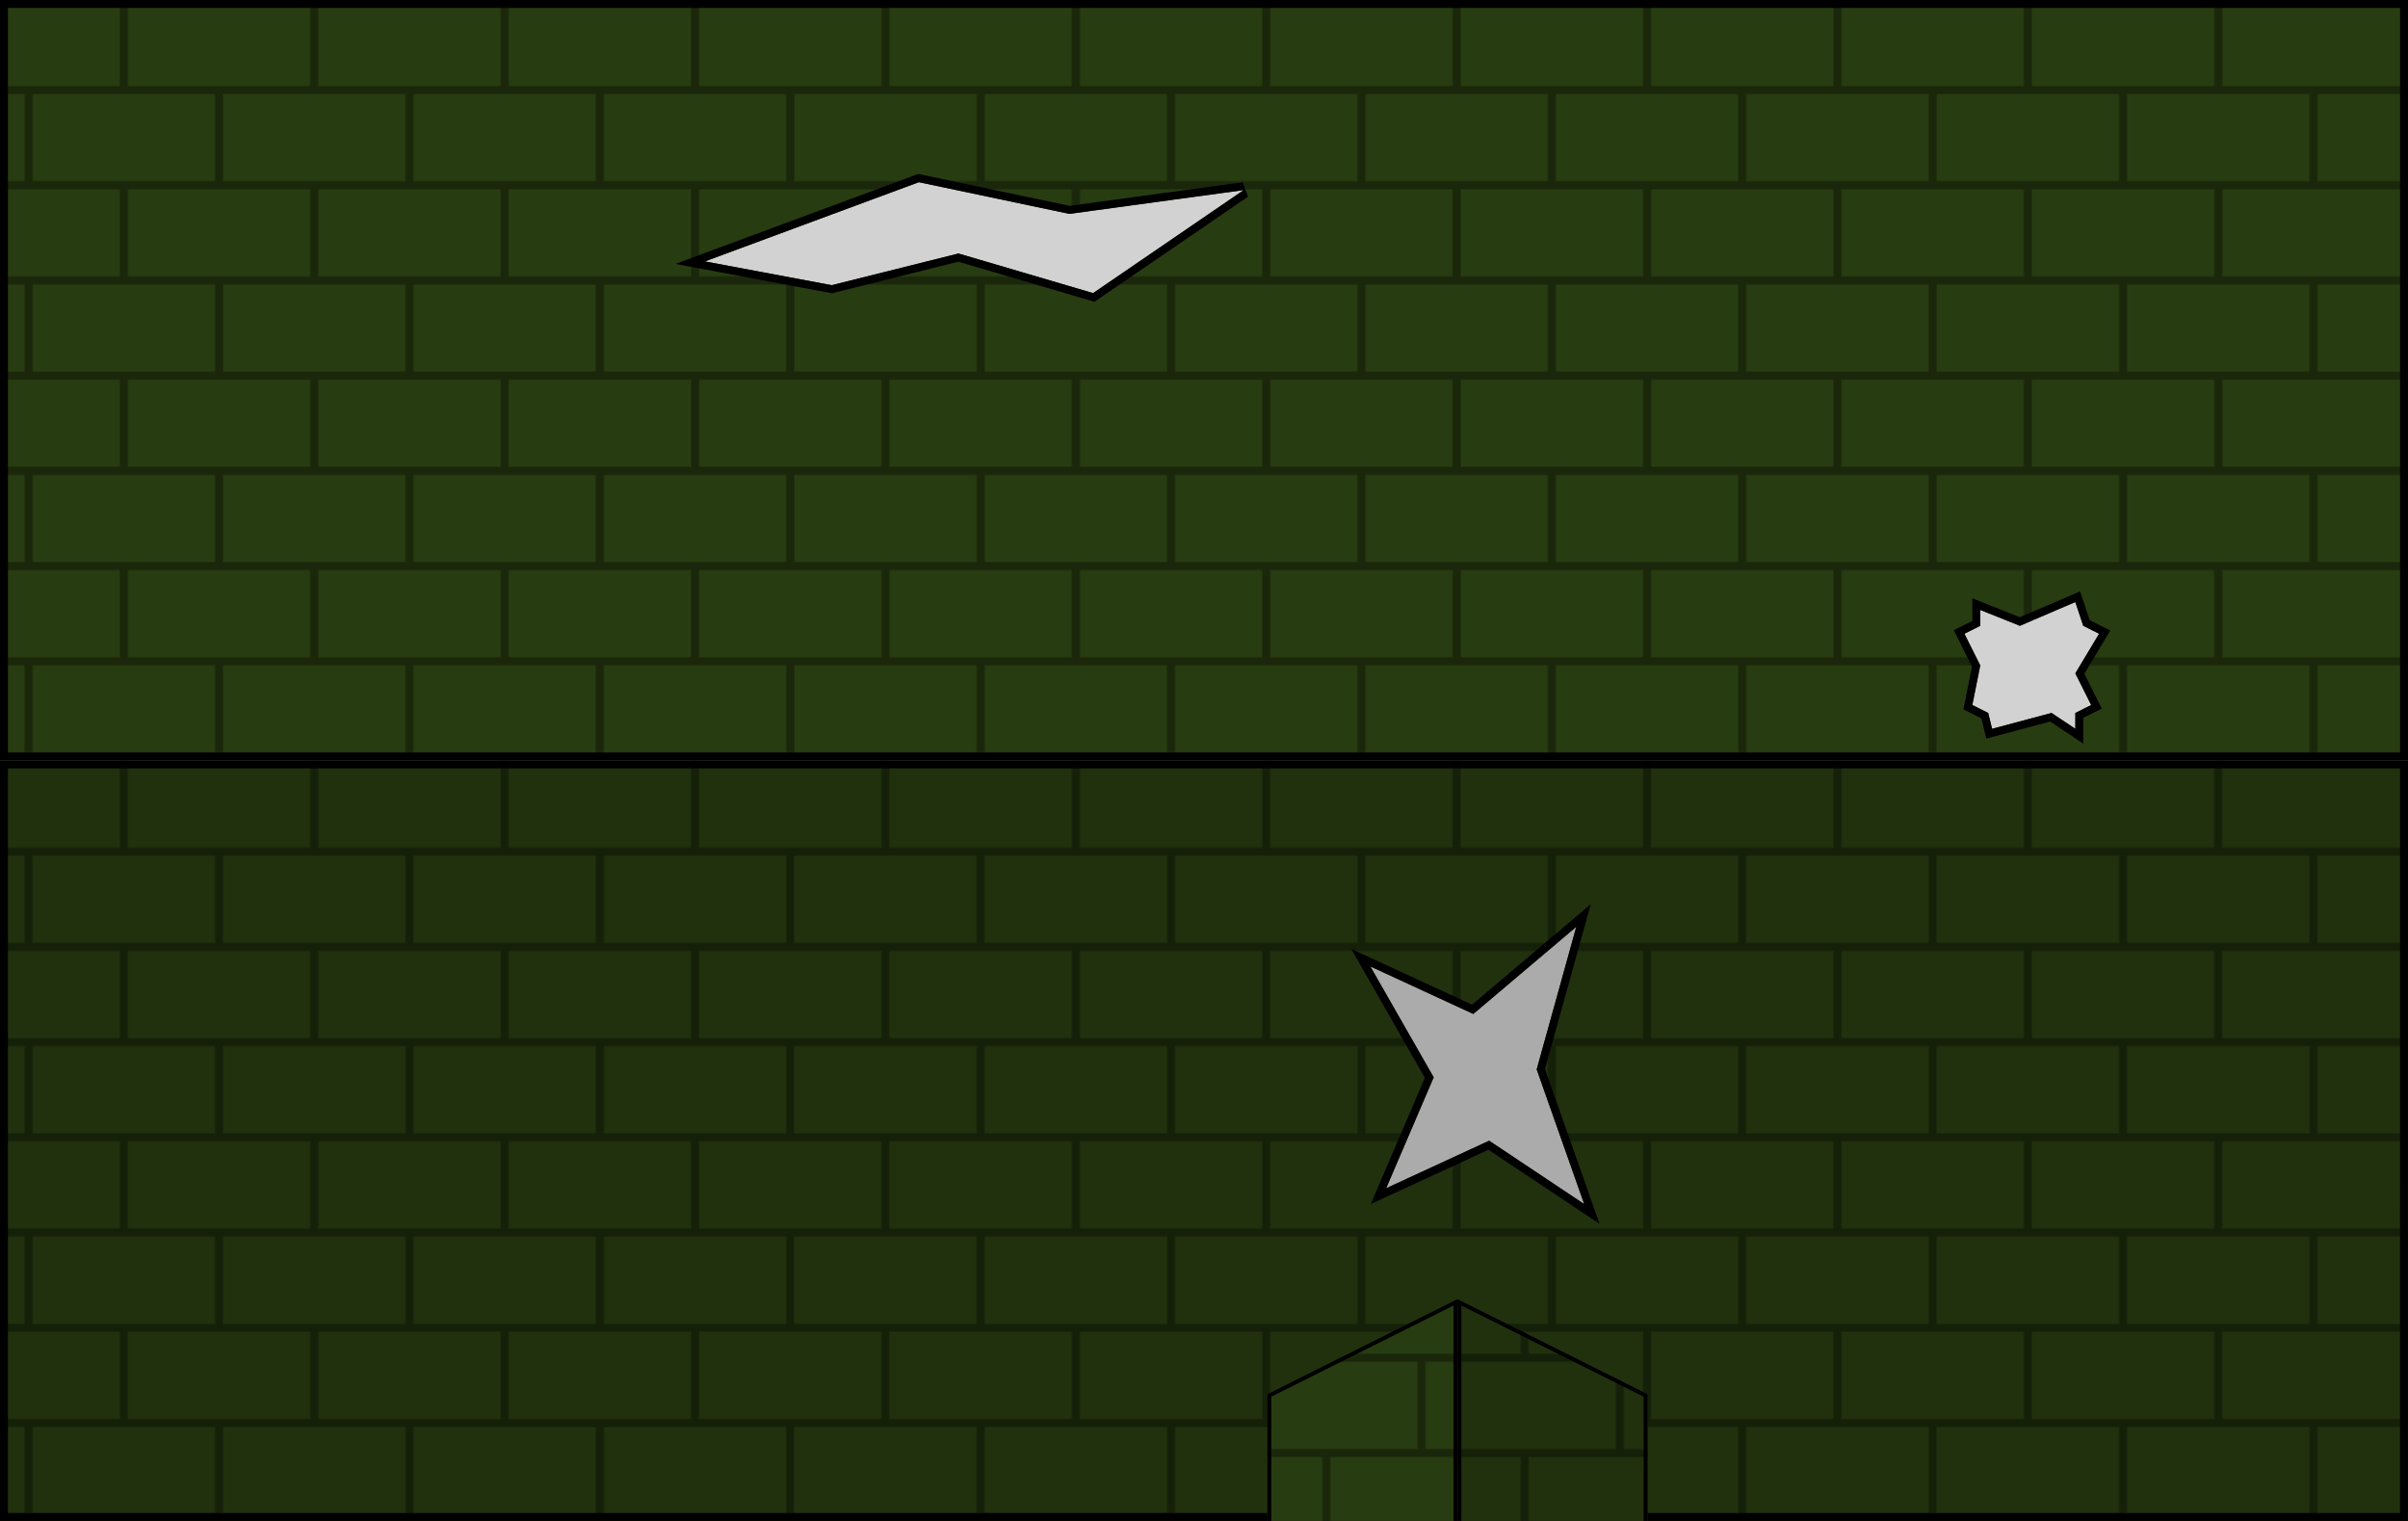 <?xml version="1.0" encoding="UTF-8" standalone="no"?>
<svg
   xmlns:dc="http://purl.org/dc/elements/1.1/"
   xmlns:cc="http://creativecommons.org/ns#"
   xmlns:rdf="http://www.w3.org/1999/02/22-rdf-syntax-ns#"
   xmlns:svg="http://www.w3.org/2000/svg"
   xmlns="http://www.w3.org/2000/svg"
   xmlns:xlink="http://www.w3.org/1999/xlink"
   xmlns:sodipodi="http://sodipodi.sourceforge.net/DTD/sodipodi-0.dtd"
   xmlns:inkscape="http://www.inkscape.org/namespaces/inkscape"
   width="912"
   height="576"
   viewBox="0 0 241.3 152.4"
   version="1.1"
   id="svg102"
   sodipodi:docname="map-building-cabin-ceiling-01a.svg"
   inkscape:version="0.92.2 (5c3e80d, 2017-08-06)">
  <sodipodi:namedview
     pagecolor="#ffffff"
     bordercolor="#666666"
     borderopacity="1"
     objecttolerance="10"
     gridtolerance="10"
     guidetolerance="10"
     inkscape:pageopacity="0"
     inkscape:pageshadow="2"
     inkscape:window-width="1920"
     inkscape:window-height="1017"
     id="namedview104"
     showgrid="true"
     inkscape:zoom="0.45254835"
     inkscape:cx="11.115375"
     inkscape:cy="477.63774"
     inkscape:window-x="1912"
     inkscape:window-y="-8"
     inkscape:window-maximized="1"
     inkscape:current-layer="svg102"
     fit-margin-top="0"
     fit-margin-left="0"
     fit-margin-right="0"
     fit-margin-bottom="0"
     inkscape:showpageshadow="false"
     inkscape:object-paths="true"
     inkscape:snap-intersection-paths="true"
     inkscape:snap-smooth-nodes="true"
     inkscape:snap-midpoints="true">
    <inkscape:grid
       type="xygrid"
       id="grid931"
       empspacing="8"
       originx="-4.233"
       originy="-19.05"
       spacingy="1.058"
       spacingx="1.058" />
  </sodipodi:namedview>
  <defs
     id="defs68">
    <pattern
       inkscape:collect="always"
       xlink:href="#pattern1647"
       id="pattern1653"
       patternTransform="matrix(0.265,0,0,0.265,-67.733,118.533)" />
    <pattern
       inkscape:collect="always"
       xlink:href="#pattern1642"
       id="pattern1647"
       patternTransform="matrix(1,0,0,1,-256,448)" />
    <pattern
       inkscape:collect="always"
       xlink:href="#pattern1636"
       id="pattern1642"
       patternTransform="matrix(0.265,0,0,0.265,-67.733,118.533)" />
    <pattern
       inkscape:collect="always"
       xlink:href="#pattern1608"
       id="pattern1636"
       patternTransform="matrix(0.258,0,0,0.258,-67.733,118.533)" />
    <pattern
       inkscape:collect="always"
       xlink:href="#pattern1602"
       id="pattern1608"
       patternTransform="matrix(0.975,0,0,0.975,-256,448)" />
    <pattern
       inkscape:collect="always"
       xlink:href="#pattern1605"
       id="pattern1602"
       patternTransform="matrix(0.975,0,0,0.975,-256,448)" />
    <pattern
       inkscape:collect="always"
       xlink:href="#pattern1599"
       id="pattern1605"
       patternTransform="matrix(0.258,0,0,0.258,-67.733,118.533)" />
    <pattern
       inkscape:collect="always"
       xlink:href="#pattern1660"
       id="pattern1599"
       patternTransform="matrix(0.975,0,0,0.975,-256,448)" />
    <pattern
       inkscape:collect="always"
       xlink:href="#pattern1654"
       id="pattern1660"
       patternTransform="matrix(0.258,0,0,0.258,-67.733,118.533)" />
    <pattern
       inkscape:collect="always"
       xlink:href="#pattern1641"
       id="pattern1654"
       patternTransform="matrix(0.975,0,0,0.975,-256,448)" />
    <pattern
       inkscape:collect="always"
       xlink:href="#pattern1635"
       id="pattern1641"
       patternTransform="matrix(0.258,0,0,0.258,-67.733,118.533)" />
    <pattern
       inkscape:collect="always"
       xlink:href="#pattern1631"
       id="pattern1635"
       patternTransform="matrix(0.975,0,0,0.975,-256,448)" />
    <pattern
       inkscape:collect="always"
       xlink:href="#pattern1625"
       id="pattern1631"
       patternTransform="matrix(0.258,0,0,0.258,-67.733,118.533)" />
    <pattern
       inkscape:collect="always"
       xlink:href="#pattern1619"
       id="pattern1625"
       patternTransform="matrix(0.265,0,0,0.265,-67.733,118.533)" />
    <pattern
       inkscape:collect="always"
       xlink:href="#pattern1857"
       id="pattern1619"
       patternTransform="matrix(0.265,0,0,0.265,-67.733,118.533)" />
    <pattern
       inkscape:collect="always"
       xlink:href="#pattern1851"
       id="pattern1857"
       patternTransform="translate(-256,448)" />
    <pattern
       inkscape:collect="always"
       xlink:href="#pattern2460"
       id="pattern1851"
       patternTransform="translate(-256,448)" />
    <pattern
       inkscape:collect="always"
       xlink:href="#pattern1841"
       id="pattern1847"
       patternTransform="matrix(0.265,0,0,0.265,-67.733,118.533)" />
    <pattern
       inkscape:collect="always"
       xlink:href="#pattern2450"
       id="pattern1841"
       patternTransform="translate(-256,448)" />
    <pattern
       inkscape:collect="always"
       xlink:href="#pattern2454"
       id="pattern2460"
       patternTransform="matrix(0.265,0,0,0.265,-67.733,118.533)" />
    <pattern
       inkscape:collect="always"
       xlink:href="#pattern2409"
       id="pattern2454"
       patternTransform="translate(-256,448)" />
    <pattern
       inkscape:collect="always"
       xlink:href="#pattern2444"
       id="pattern2450"
       patternTransform="matrix(0.265,0,0,0.265,-67.733,118.533)" />
    <pattern
       inkscape:collect="always"
       xlink:href="#pattern2409"
       id="pattern2444"
       patternTransform="translate(-256,448)" />
    <pattern
       inkscape:collect="always"
       xlink:href="#pattern2409"
       id="pattern2430"
       patternTransform="matrix(0.265,0,0,0.265,177.8,270.933)" />
    <pattern
       inkscape:collect="always"
       xlink:href="#pattern2409"
       id="pattern2428"
       patternTransform="matrix(0.265,0,0,0.265,220.133,270.933)" />
    <clipPath
       clipPathUnits="userSpaceOnUse"
       id="clipPath2062">
      <path
         style="fill:#b22e2e;stroke-width:0.836"
         inkscape:connector-curvature="0"
         id="path2064"
         d="m 198.967,254 v -55.033 l -25.4,12.7 v 42.333 z"
         sodipodi:nodetypes="ccccc" />
    </clipPath>
    <pattern
       patternUnits="userSpaceOnUse"
       width="192"
       height="96"
       patternTransform="matrix(0.265,0,0,0.265,-67.733,118.533)"
       id="pattern2409">
      <rect
         id="rect2379"
         y="0"
         x="0"
         height="96"
         width="192"
         style="fill:none;stroke:none;stroke-width:3.78" />
      <rect
         id="rect2381"
         y="0"
         x="0"
         height="96"
         width="192"
         style="fill:none;stroke:none;stroke-width:3.78" />
      <rect
         id="rect2383"
         y="0"
         x="0"
         height="96"
         width="192"
         style="fill:none;stroke:none;stroke-width:3.78" />
      <rect
         id="rect2385"
         y="0"
         x="0"
         height="96"
         width="192"
         style="fill:none;stroke:none;stroke-width:3.78" />
      <rect
         id="rect2387"
         y="0"
         x="0"
         height="96"
         width="192"
         style="fill:none;stroke:none;stroke-width:3.78" />
      <rect
         id="rect2389"
         y="0"
         x="0"
         height="96"
         width="192"
         style="fill:none;stroke:none;stroke-width:3.78" />
      <rect
         style="fill:none;stroke:none;stroke-width:3.78"
         width="192"
         height="96"
         x="0"
         y="2.8835499e-005"
         id="rect2391" />
      <rect
         id="rect2393"
         y="0"
         x="0"
         height="96"
         width="192"
         style="fill:none;stroke:none;stroke-width:3.78" />
      <rect
         style="fill:#283c11;fill-opacity:1;stroke:none;stroke-width:16.035;stroke-linecap:butt;stroke-linejoin:miter;stroke-miterlimit:10;stroke-dasharray:none;stroke-opacity:1;paint-order:normal"
         id="rect2395"
         width="192"
         height="96"
         x="2.8835499e-005"
         y="0" />
      <rect
         style="fill:#000000;fill-opacity:0.354;stroke:none;stroke-width:9.54;stroke-linecap:butt;stroke-linejoin:miter;stroke-miterlimit:10;stroke-dasharray:none;stroke-opacity:1;paint-order:normal"
         id="rect2397"
         width="4"
         height="192"
         x="92"
         y="-192"
         transform="rotate(90)" />
      <rect
         transform="rotate(90)"
         y="-192"
         x="44"
         height="192"
         width="4"
         id="rect2399"
         style="fill:#000000;fill-opacity:0.354;stroke:none;stroke-width:9.54;stroke-linecap:butt;stroke-linejoin:miter;stroke-miterlimit:10;stroke-dasharray:none;stroke-opacity:1;paint-order:normal" />
      <rect
         y="48"
         x="92"
         height="44"
         width="4"
         id="rect2401"
         style="fill:#000000;fill-opacity:0.354;stroke:none;stroke-width:4.567;stroke-linecap:butt;stroke-linejoin:miter;stroke-miterlimit:10;stroke-dasharray:none;stroke-opacity:1;paint-order:normal" />
      <rect
         style="fill:#000000;fill-opacity:0.354;stroke:none;stroke-width:4.567;stroke-linecap:butt;stroke-linejoin:miter;stroke-miterlimit:10;stroke-dasharray:none;stroke-opacity:1;paint-order:normal"
         id="rect2403"
         width="4"
         height="44"
         x="188"
         y="48" />
      <rect
         style="fill:#000000;fill-opacity:0.354;stroke:none;stroke-width:4.567;stroke-linecap:butt;stroke-linejoin:miter;stroke-miterlimit:10;stroke-dasharray:none;stroke-opacity:1;paint-order:normal"
         id="rect2405"
         width="4"
         height="44"
         x="140"
         y="0" />
      <rect
         y="0"
         x="44"
         height="44"
         width="4"
         id="rect2407"
         style="fill:#000000;fill-opacity:0.354;stroke:none;stroke-width:4.567;stroke-linecap:butt;stroke-linejoin:miter;stroke-miterlimit:10;stroke-dasharray:none;stroke-opacity:1;paint-order:normal" />
    </pattern>
    <clipPath
       clipPathUnits="userSpaceOnUse"
       id="clipPath1843">
      <path
         sodipodi:nodetypes="cccccccccccccc"
         d="M 4.233,118.533 V 220.133 H 325.958 l 0.009,-101.6 z m 191.558,42.333 -8.467,-14.817 13.758,6.35 13.758,-11.642 -5.292,19.05 6.35,17.992 -12.7,-8.467 -13.758,6.35 z"
         id="path1845"
         inkscape:connector-curvature="0"
         style="fill:url(#pattern1847);fill-opacity:1;stroke:none;stroke-width:2.117;stroke-miterlimit:4;stroke-dasharray:none;stroke-opacity:1"
         clip-path="none" />
    </clipPath>
    <clipPath
       clipPathUnits="userSpaceOnUse"
       id="clipPath1649">
      <path
         sodipodi:nodetypes="cccccccccccccccccccccccccccccc"
         inkscape:connector-curvature="0"
         style="fill:url(#pattern1653);fill-opacity:1;stroke:none;stroke-width:2.117;stroke-miterlimit:4;stroke-dasharray:none;stroke-opacity:1"
         clip-path="none"
         d="M 4.233,16.933 V 118.533 H 325.967 V 16.933 Z M 127,41.275 147.108,45.508 170.392,42.333 150.283,56.092 132.292,50.8 115.358,55.033 98.425,51.858 Z m 154.517,56.092 1.058,3.175 2.117,1.058 -3.175,5.292 2.117,4.233 -2.117,1.058 v 2.117 l -3.175,-2.117 -7.948,2.117 -0.519,-2.117 -2.117,-1.058 1.058,-5.292 -2.117,-4.233 2.117,-1.058 v -2.117 l 5.292,2.117 z"
         id="path1651" />
    </clipPath>
  </defs>
  <path
     id="path1645"
     d="M 4.233,16.933 V 118.533 H 325.967 V 16.933 Z m 122.767,24.342 20.108,4.233 23.283,-3.175 -20.108,13.758 -17.992,-5.292 -16.933,4.233 -16.933,-3.175 z m 154.517,56.092 1.058,3.175 2.117,1.058 -3.175,5.292 2.117,4.233 -2.117,1.058 v 2.117 l -3.175,-2.117 -7.948,2.117 -0.519,-2.117 -2.117,-1.058 1.058,-5.292 -2.117,-4.233 2.117,-1.058 v -2.117 l 5.292,2.117 z"
     clip-path="url(#clipPath1649)"
     style="fill:url(#pattern1642);fill-opacity:1;stroke:#000000;stroke-width:2.117;stroke-miterlimit:4;stroke-dasharray:none;stroke-opacity:1"
     inkscape:connector-curvature="0"
     sodipodi:nodetypes="cccccccccccccccccccccccccccccc"
     transform="matrix(0.75,0,0,0.75,-3.175,-12.7)" />
  <path
     inkscape:connector-curvature="0"
     style="fill-opacity:0.186;stroke-width:0.75"
     d="m 143.669,107.95 -4.763,11.113 10.319,-4.763 9.525,6.35 -4.763,-13.494 3.969,-14.288 -10.319,8.731 -10.319,-4.762 z"
     id="path85"
     sodipodi:nodetypes="ccccccccc" />
  <path
     sodipodi:nodetypes="cccccccc"
     id="path2440"
     d="m 70.644,26.194 12.7,2.381 12.7,-3.175 13.494,3.969 15.081,-10.319 -17.462,2.381 -15.081,-3.175 z"
     style="fill:#000000;fill-opacity:0.176;stroke-width:0.75"
     inkscape:connector-curvature="0" />
  <path
     clip-path="url(#clipPath1843)"
     style="fill:url(#pattern2450);fill-opacity:1;stroke:#000000;stroke-width:2.117;stroke-miterlimit:4;stroke-dasharray:none;stroke-opacity:1"
     inkscape:connector-curvature="0"
     id="path1839"
     d="M 4.233,118.533 V 220.133 H 325.958 l 0.009,-101.6 z m 191.558,42.333 -8.467,-14.817 13.758,6.35 13.758,-11.642 -5.292,19.05 6.35,17.992 -12.7,-8.467 -13.758,6.35 z"
     sodipodi:nodetypes="cccccccccccccc"
     transform="matrix(0.75,0,0,0.75,-3.175,-12.7)" />
  <path
     sodipodi:nodetypes="ccccc"
     inkscape:connector-curvature="0"
     id="path8619-3"
     d="M 0,76.2 H 241.3 V 152.4 H 0 Z"
     style="fill:#000000;fill-opacity:0.176;stroke:none;stroke-width:19.221;stroke-linecap:butt;stroke-linejoin:miter;stroke-miterlimit:4;stroke-dasharray:none;stroke-opacity:1;paint-order:normal" />
  <path
     clip-path="url(#clipPath2062)"
     style="fill:url(#pattern2430);fill-opacity:1;stroke:#000000;stroke-width:1.058;stroke-miterlimit:4;stroke-dasharray:none;stroke-opacity:1"
     inkscape:connector-curvature="0"
     id="path2066"
     d="m 198.967,254 v -55.033 l -25.4,12.7 v 42.333 z"
     sodipodi:nodetypes="ccccc"
     transform="matrix(-0.75,0,0,0.75,295.275,-19.05)" />
  <path
     sodipodi:nodetypes="ccccc"
     d="m 198.967,254 v -55.033 l -25.4,12.7 v 42.333 z"
     id="path2060"
     inkscape:connector-curvature="0"
     style="fill:url(#pattern2428);fill-opacity:1;stroke:#000000;stroke-width:1.058;stroke-miterlimit:4;stroke-dasharray:none;stroke-opacity:1"
     clip-path="url(#clipPath2062)"
     transform="matrix(0.75,0,0,0.75,-3.175,-19.05)" />
  <path
     id="path1991"
     d="m 146.05,171.45 h 19.05 v -31.75 l -19.05,-9.525 z"
     inkscape:connector-curvature="0"
     style="fill-opacity:0.176;stroke-width:0.375;fill:#000000"
     sodipodi:nodetypes="ccccc" />
  <path
     sodipodi:nodetypes="cccccccccccccccc"
     inkscape:connector-curvature="0"
     id="path1617"
     d="m 198.438,61.119 3.969,1.587 5.556,-2.381 0.794,2.381 1.587,0.794 -2.381,3.969 1.587,3.175 -1.587,0.794 v 1.588 l -2.381,-1.588 -5.953,1.587 -1.984,-2.381 0.794,-3.969 -1.587,-3.175 1.587,-0.794 z"
     style="fill:#000000;fill-opacity:0.176;stroke:none;stroke-width:0.198px;stroke-linecap:butt;stroke-linejoin:miter;stroke-opacity:1" />
</svg>
